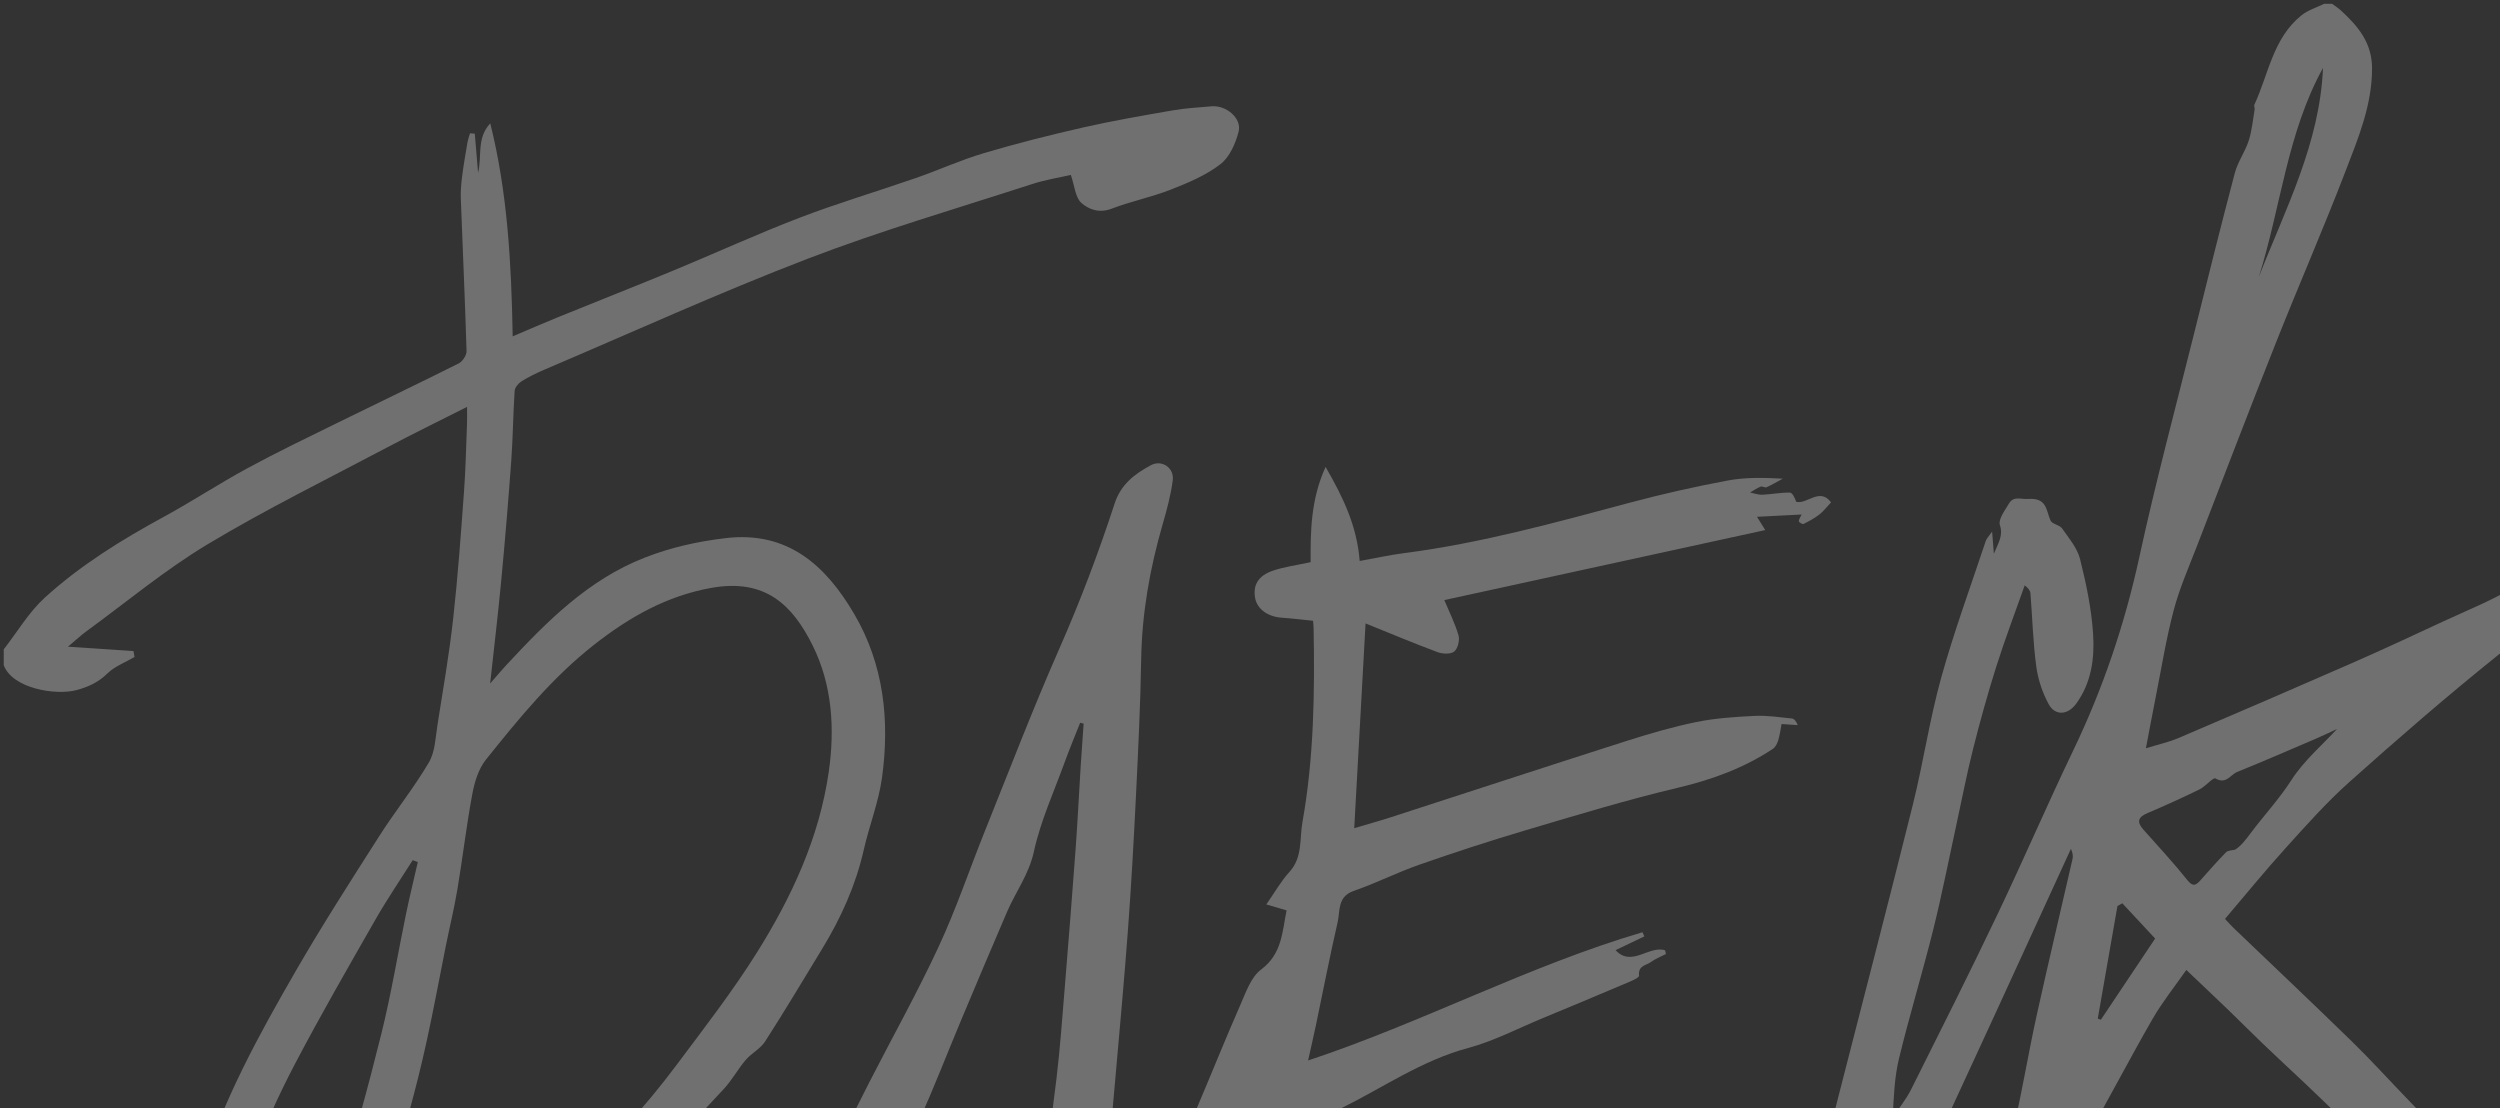 <svg width="300" height="133" viewBox="0 0 300 133" fill="none" xmlns="http://www.w3.org/2000/svg">
<rect x="0" y="0" width="300" height="133" fill="#333333" stroke="none"/>
<g opacity="0.3" clip-path="url(#clip0_42_36)">
<path d="M309.689 180.79C309.851 179.984 310.013 179.18 310.083 178.828C309.349 177.555 308.457 176.615 308.245 175.539C306.74 167.957 302.803 161.528 298.551 155.321C295.742 151.219 292.389 147.482 289.204 143.643C286.718 140.649 284.242 137.63 281.537 134.836C278.324 131.515 274.866 128.426 271.526 125.228C270.196 123.952 268.901 122.641 267.573 121.361C265.91 119.758 264.227 118.171 262.357 116.393C260.935 118.437 259.465 120.263 258.309 122.269C255.556 127.051 253.026 131.956 250.267 136.734C248.632 139.567 248.235 142.726 247.501 145.789C246.955 148.075 245.917 150.057 244.596 151.92C243.625 153.292 241.529 153.663 239.977 152.879C238.532 152.152 237.856 150.041 238.339 148.218C239.51 143.818 240.704 139.42 241.72 134.982C242.714 130.642 243.434 126.238 244.393 121.888C245.777 115.599 247.276 109.335 248.708 103.055C248.787 102.705 248.717 102.321 248.508 101.864C247.247 104.614 245.99 107.36 244.727 110.109C241.187 117.824 237.656 125.543 234.084 133.242C233.814 133.826 233.259 134.28 232.833 134.791C232.7 134.95 232.446 135.077 232.424 135.242C231.941 138.516 229.846 140.957 228.077 143.542C227.258 144.738 226.201 145.827 225.074 146.748C223.489 148.037 221.016 146.659 220.143 144.465C218.409 140.122 219.486 135.957 220.565 131.75C223.569 120.022 226.62 108.303 229.544 96.552C230.795 91.517 231.551 86.348 232.935 81.354C234.475 75.807 236.472 70.388 238.291 64.917C238.399 64.597 238.681 64.33 239.053 63.793C239.129 64.736 239.18 65.393 239.266 66.451C239.821 65.085 240.402 64.282 239.986 63.003C239.767 62.33 240.586 61.25 241.069 60.434C241.637 59.475 242.491 59.939 243.374 59.875C245.654 59.71 245.514 61.222 246.066 62.472C246.254 62.898 247.143 62.977 247.441 63.403C248.263 64.571 249.273 65.759 249.606 67.086C250.349 70.045 250.984 73.08 251.175 76.112C251.359 79.014 250.965 81.957 249.127 84.462C248.152 85.793 246.632 85.948 245.841 84.5C245.089 83.122 244.561 81.525 244.352 79.97C243.961 77.064 243.885 74.118 243.653 71.188C243.631 70.896 243.441 70.616 242.964 70.242C241.822 73.483 240.596 76.699 239.558 79.976C238.523 83.246 237.605 86.561 236.767 89.885C236.011 92.876 235.434 95.908 234.776 98.921C233.856 103.134 233.03 107.369 231.989 111.551C230.703 116.72 229.144 121.822 227.887 126.994C227.337 129.254 227.245 131.626 227.128 134.099C227.864 132.988 228.725 131.94 229.319 130.759C232.805 123.8 236.3 116.843 239.653 109.82C242.777 103.28 245.638 96.616 248.775 90.082C252.353 82.637 254.966 74.918 256.725 66.832C258.684 57.809 261.084 48.881 263.316 39.918C264.907 33.526 266.494 27.132 268.177 20.766C268.532 19.417 269.415 18.214 269.847 16.877C270.234 15.68 270.339 14.394 270.555 13.143C270.587 12.956 270.456 12.718 270.526 12.562C272.225 8.889 272.761 4.59 276.165 1.847C276.946 1.218 277.981 0.91 278.899 0.453H279.851C280.213 0.726 280.603 0.971 280.937 1.279C282.959 3.145 284.632 5.117 284.645 8.162C284.664 12.588 282.997 16.55 281.473 20.519C278.835 27.383 275.892 34.127 273.177 40.962C269.945 49.103 266.815 57.285 263.662 65.457C262.671 68.025 261.547 70.572 260.846 73.223C259.931 76.68 259.369 80.23 258.668 83.741C258.28 85.688 257.922 87.637 257.509 89.793C259.046 89.32 260.271 89.053 261.405 88.57C268.342 85.612 275.266 82.627 282.172 79.601C285.89 77.973 289.569 76.255 293.249 74.544C296.075 73.229 299.002 72.073 301.653 70.467C305.038 68.413 308.124 65.879 311.467 63.746C313.055 62.733 314.931 62.174 316.677 61.412V70.937C316.522 70.953 316.35 70.93 316.214 70.991C312.94 72.502 309.676 74.039 306.397 75.541C304.187 76.553 301.631 77.112 299.799 78.582C293.694 83.481 287.772 88.618 281.931 93.835C279.181 96.289 276.714 99.07 274.238 101.81C271.758 104.55 269.424 107.423 267.002 110.268C267.415 110.706 267.685 111.024 267.986 111.313C272.73 115.859 277.511 120.371 282.213 124.959C284.559 127.248 286.763 129.686 289.042 132.042C296.935 140.195 304.482 148.631 310.321 158.432C312.591 162.242 314.613 166.188 315.766 170.513C316.087 171.713 316.369 172.919 316.671 174.123V174.44C316.268 175.196 315.728 175.916 315.499 176.723C315.29 177.459 315.553 178.333 315.337 179.066C315.172 179.628 314.585 180.063 314.188 180.555C314.061 180.45 313.934 180.346 313.807 180.241C313.975 179.625 314.147 179.012 314.315 178.396C314.21 178.329 314.105 178.26 314.004 178.193C313.324 178.98 312.648 179.768 311.969 180.555C311.873 180.485 311.778 180.412 311.686 180.342C311.721 179.952 311.756 179.564 311.794 179.152C311.254 179.755 310.791 180.272 310.324 180.787H309.689V180.79ZM280.435 87.481C279.857 87.748 278.845 88.24 277.81 88.685C274.695 90.022 271.587 91.365 268.447 92.641C267.643 92.968 267.132 94.168 265.856 93.412C265.583 93.25 264.665 94.371 263.954 94.72C261.903 95.724 259.82 96.67 257.718 97.562C256.595 98.038 256.356 98.597 257.198 99.543C258.979 101.547 260.804 103.515 262.478 105.604C263.138 106.43 263.49 106.265 264.04 105.649C265.056 104.509 266.059 103.356 267.129 102.27C267.361 102.035 267.85 102.055 268.221 101.956C268.932 101.502 269.494 100.762 270.05 100.016C271.653 97.867 273.482 95.921 274.952 93.631C276.486 91.241 278.756 89.323 280.438 87.485L280.435 87.481ZM258.617 112.624C257.264 111.173 255.972 109.782 254.677 108.395C254.483 108.506 254.286 108.614 254.093 108.725C253.305 113.23 252.518 117.732 251.731 122.238C251.854 122.279 251.981 122.32 252.105 122.365C254.255 119.148 256.407 115.929 258.617 112.624V112.624ZM271.06 33.225C274.247 25.075 278.384 17.195 278.759 8.152C274.454 15.96 273.698 24.872 271.06 33.225Z" fill="white"/>
<path d="M0.449 77.922C2.078 75.833 3.456 73.464 5.386 71.708C9.657 67.825 14.565 64.79 19.642 62.025C23.039 60.177 26.274 58.04 29.675 56.196C33.25 54.259 36.917 52.497 40.568 50.703C45.391 48.328 50.245 46.017 55.049 43.607C55.509 43.375 56.001 42.626 55.986 42.13C55.804 36.019 55.522 29.91 55.297 23.798C55.265 22.922 55.344 22.033 55.455 21.16C55.627 19.817 55.858 18.483 56.084 17.15C56.151 16.759 56.294 16.378 56.401 15.994C56.592 16.01 56.782 16.023 56.973 16.039C57.106 17.604 57.236 19.166 57.37 20.731C57.862 18.766 57.163 16.566 58.833 14.807C60.904 23.093 61.364 31.555 61.523 40.362C63.577 39.492 65.266 38.749 66.974 38.057C71.597 36.178 76.239 34.352 80.849 32.447C85.887 30.364 90.846 28.084 95.933 26.135C100.524 24.376 105.254 22.976 109.902 21.363C112.636 20.414 115.287 19.201 118.056 18.379C122.005 17.207 126.012 16.198 130.032 15.283C133.559 14.483 137.128 13.87 140.693 13.251C142.246 12.981 143.827 12.889 145.401 12.756C147.148 12.61 149.037 14.197 148.634 15.788C148.272 17.217 147.545 18.868 146.437 19.715C144.693 21.052 142.557 21.947 140.48 22.76C138.169 23.665 135.696 24.157 133.378 25.049C131.908 25.614 130.632 25.129 129.755 24.341C129.035 23.69 128.958 22.322 128.501 20.992C127.269 21.277 125.51 21.55 123.837 22.093C114.824 25.018 105.702 27.675 96.866 31.069C86.23 35.155 75.838 39.886 65.348 44.35C64.396 44.756 63.456 45.213 62.58 45.76C62.202 45.994 61.786 46.496 61.758 46.903C61.573 49.681 61.554 52.474 61.354 55.249C61.005 60.059 60.602 64.866 60.148 69.67C59.776 73.623 59.303 77.566 58.818 82.017C59.675 81.043 60.227 80.379 60.811 79.75C65.628 74.578 70.568 69.578 77.353 66.921C80.493 65.689 83.722 64.974 87.065 64.577C94.567 63.685 99.12 67.901 102.514 73.693C106.058 79.735 106.781 86.459 105.845 93.295C105.445 96.232 104.315 99.06 103.654 101.969C102.689 106.239 100.92 110.147 98.66 113.859C96.396 117.574 94.167 121.317 91.815 124.974C91.253 125.851 90.177 126.381 89.481 127.197C88.529 128.314 87.821 129.654 86.817 130.718C83.366 134.375 80.023 138.176 76.273 141.509C71.971 145.332 67.342 148.809 62.716 152.247C60.783 153.682 58.49 154.635 56.185 155.901C56.014 153.746 59.294 154.736 58.821 152.555C56.694 153.285 54.49 153.444 52.407 152.654C53.646 152.104 54.884 151.552 56.125 151.009C56.347 150.91 56.586 150.847 56.814 150.768C56.665 150.59 56.519 150.412 56.367 150.237C56.239 150.095 56.106 149.961 55.789 149.628C57.497 148.517 59.151 147.561 60.675 146.424C63.955 143.98 67.171 141.456 70.4 138.944C71.981 137.715 73.705 136.611 75.061 135.163C77.264 132.807 79.321 130.292 81.255 127.705C84.538 123.311 87.916 118.958 90.821 114.319C94.999 107.655 98.308 100.53 99.447 92.647C100.197 87.45 99.87 82.179 97.511 77.442C95.123 72.645 91.875 69.387 85.379 70.543C80.01 71.499 75.531 74.051 71.336 77.334C66.291 81.281 62.275 86.208 58.31 91.158C57.421 92.266 56.944 93.847 56.678 95.282C55.97 99.073 55.528 102.908 54.89 106.712C54.506 109.011 53.947 111.281 53.487 113.57C52.728 117.339 52.039 121.123 51.217 124.876C50.563 127.864 49.82 130.835 49.001 133.782C47.143 140.452 45.356 147.148 43.267 153.749C41.962 157.873 40.355 161.928 38.533 165.852C37.193 168.735 35.383 171.421 33.608 174.075C32.005 176.472 29.538 177.805 26.728 177.183C23.922 176.564 21.982 174.627 21.048 171.691C19.223 165.95 19.35 160.07 20.277 154.32C21.045 149.555 22.776 144.932 24.22 140.29C26.843 131.874 31.069 124.184 35.444 116.599C38.628 111.081 42.079 105.712 45.505 100.34C47.416 97.343 49.664 94.552 51.464 91.495C52.214 90.225 52.258 88.507 52.499 86.973C53.172 82.738 53.903 78.509 54.379 74.251C54.944 69.197 55.303 64.117 55.678 59.043C55.881 56.307 55.931 53.56 56.043 50.82C56.065 50.261 56.046 49.7 56.046 48.827C52.699 50.519 49.578 52.039 46.511 53.662C39.285 57.488 31.929 61.104 24.928 65.304C19.836 68.362 15.222 72.213 10.406 75.728C9.733 76.217 9.123 76.791 8.158 77.601C11.025 77.795 13.521 77.96 16.019 78.128C16.061 78.366 16.102 78.604 16.143 78.842C15.041 79.487 13.765 79.957 12.879 80.824C11.79 81.89 10.577 82.44 9.168 82.814C6.688 83.475 1.494 82.633 0.443 79.814V77.909L0.449 77.922ZM50.134 103.451C49.931 103.375 49.728 103.296 49.525 103.22C48.035 105.582 46.458 107.896 45.07 110.319C41.784 116.065 38.476 121.806 35.399 127.667C33.44 131.4 31.691 135.274 30.195 139.217C28.649 143.297 27.284 147.478 26.277 151.72C25.262 155.997 25.287 160.432 25.55 164.826C25.633 166.223 25.839 167.639 26.224 168.976C26.433 169.703 27.141 170.287 27.627 170.938C28.217 170.497 29.014 170.176 29.367 169.592C30.926 167.007 32.666 164.467 33.77 161.686C36.196 155.574 38.453 149.383 40.447 143.119C42.441 136.852 44.156 130.489 45.749 124.108C46.94 119.332 47.731 114.459 48.731 109.636C49.159 107.566 49.667 105.515 50.137 103.451H50.134Z" fill="white"/>
<path d="M159.073 56.034C161.181 59.695 162.829 63.092 163.162 67.318C164.984 66.991 166.74 66.6 168.518 66.371C177.764 65.178 186.711 62.692 195.686 60.295C199.509 59.272 203.382 58.406 207.272 57.672C209.37 57.275 211.548 57.304 213.936 57.44C213.288 57.79 212.653 58.171 211.983 58.472C211.802 58.555 211.475 58.317 211.285 58.393C210.837 58.574 210.427 58.856 210.005 59.101C210.497 59.196 210.993 59.39 211.482 59.367C212.583 59.32 213.679 59.094 214.774 59.11C215.076 59.114 215.371 59.71 215.539 60.212C216.838 60.561 218.365 58.447 219.727 60.282C219.203 60.837 218.819 61.355 218.33 61.736C217.749 62.187 217.088 62.542 216.431 62.873C216.314 62.933 215.882 62.695 215.866 62.562C215.838 62.346 216.034 62.101 216.193 61.742C214.475 61.828 212.748 61.917 210.84 62.015C211.199 62.596 211.412 62.936 211.828 63.609C198.728 66.467 185.86 69.273 173.315 72.01C173.871 73.341 174.582 74.747 175.02 76.236C175.189 76.814 174.944 77.827 174.512 78.179C174.09 78.522 173.112 78.484 172.509 78.258C169.645 77.192 166.826 76.004 163.867 74.811C163.406 83.167 162.965 91.149 162.508 99.381C163.968 98.946 165.423 98.546 166.858 98.083C176.284 95.035 185.698 91.942 195.137 88.93C197.905 88.047 200.712 87.225 203.557 86.644C205.849 86.177 208.218 86.024 210.564 85.907C212.04 85.834 213.536 86.069 215.018 86.218C215.285 86.243 215.53 86.513 215.73 87.015C215.126 86.974 214.526 86.936 213.79 86.885C213.672 87.488 213.586 88.177 213.39 88.831C213.275 89.209 213.059 89.653 212.751 89.86C209.272 92.158 205.468 93.555 201.385 94.52C195.213 95.981 189.133 97.835 183.05 99.638C178.767 100.909 174.516 102.299 170.299 103.772C167.645 104.699 165.115 105.988 162.454 106.906C160.47 107.589 160.828 109.3 160.517 110.662C159.571 114.77 158.774 118.914 157.907 123.044C157.631 124.355 157.326 125.664 156.971 127.257C170.699 122.701 183.383 115.913 197.093 111.868C197.169 112.034 197.245 112.202 197.321 112.367C196.191 112.907 195.064 113.446 193.87 114.018C195.788 116.11 197.883 113.411 199.81 114.037C199.845 114.186 199.88 114.335 199.912 114.481C199.299 114.802 198.636 115.053 198.083 115.459C197.534 115.863 196.559 115.85 196.686 117.075C196.718 117.39 195.305 117.907 194.518 118.244C191.403 119.571 188.279 120.876 185.149 122.168C182.17 123.4 179.269 124.927 176.179 125.759C170.604 127.254 165.953 130.524 160.895 133.017C159.352 133.779 157.701 134.331 156.196 135.157C155.542 135.515 154.888 136.246 154.659 136.947C152.85 142.488 151.199 148.082 149.376 153.619C148.637 155.867 147.621 158.029 146.671 160.204C145.43 163.045 139.858 165.049 137.61 164.004C136.404 163.442 135.235 162.023 135.489 160.845C136.416 156.588 137.359 152.333 138.429 148.11C138.963 146.005 139.782 143.97 140.474 141.907C139.68 141.697 138.959 141.51 138.055 141.272C138.353 140.773 138.499 140.452 138.709 140.183C139.899 138.659 141.176 137.195 142.28 135.614C142.922 134.699 143.347 133.623 143.785 132.585C145.474 128.607 147.081 124.59 148.821 120.638C149.494 119.11 150.107 117.259 151.335 116.342C153.847 114.469 153.863 111.834 154.39 109.246C153.682 109.04 152.958 108.827 151.958 108.532C152.97 107.087 153.717 105.741 154.729 104.636C156.333 102.883 155.936 100.667 156.291 98.667C157.669 90.955 157.777 83.148 157.631 75.338C157.628 75.084 157.593 74.829 157.565 74.493C156.256 74.363 155.021 74.207 153.777 74.121C152.142 74.007 150.859 73.083 150.618 71.778C150.332 70.213 150.977 69.076 152.789 68.467C154.152 68.01 155.606 67.822 157.276 67.46C157.26 63.873 157.266 59.987 159.066 56.043L159.073 56.034Z" fill="white"/>
<path d="M128.853 166.509C126.568 166.116 124.412 165.744 121.862 165.306C122.072 163.23 122.211 161.08 122.513 158.953C123.275 153.61 124.129 148.282 124.91 142.942C125.567 138.44 126.24 133.935 126.78 129.417C127.212 125.778 127.476 122.117 127.774 118.463C128.231 112.897 128.672 107.332 129.082 101.763C129.32 98.493 129.479 95.216 129.682 91.946C129.79 90.241 129.917 88.539 130.035 86.837C129.895 86.802 129.758 86.764 129.619 86.729C129.003 88.291 128.352 89.841 127.78 91.419C126.482 94.994 124.872 98.508 124.066 102.195C123.469 104.928 121.884 107.014 120.843 109.43C119.002 113.701 117.198 117.987 115.395 122.276C113.722 126.257 112.175 130.296 110.391 134.23C107.226 141.202 103.981 148.139 100.638 155.029C99.647 157.074 98.863 159.34 96.688 160.629C95.126 161.553 93.647 161.687 92.456 160.804C91.443 160.052 91.021 158.185 91.573 156.635C92.373 154.394 93.053 152.086 94.078 149.949C96.012 145.92 98.171 141.996 100.212 138.017C101.609 135.293 102.949 132.538 104.349 129.81C107.121 124.403 110.09 119.092 112.645 113.586C114.75 109.056 116.351 104.293 118.217 99.648C121.142 92.381 123.939 85.059 127.095 77.897C129.609 72.185 131.819 66.368 133.746 60.45C134.511 58.098 136.172 56.869 138.108 55.825C139.404 55.126 140.921 56.133 140.731 57.621C140.502 59.409 140.02 61.178 139.518 62.917C137.981 68.223 137.029 73.601 136.94 79.148C136.851 84.583 136.584 90.016 136.318 95.448C136.054 100.813 135.756 106.179 135.359 111.535C134.905 117.653 134.337 123.765 133.8 129.88C133.498 133.322 133.203 136.767 132.822 140.202C132.124 146.504 131.292 152.794 130.66 159.102C130.393 161.76 130.273 164.401 128.857 166.516L128.853 166.509Z" fill="white"/>
</g>
<defs>
<clipPath id="clip0_42_36">
<rect width="316.225" height="180.337" fill="white" transform="translate(0.449 0.453)"/>
</clipPath>
</defs>
</svg>

